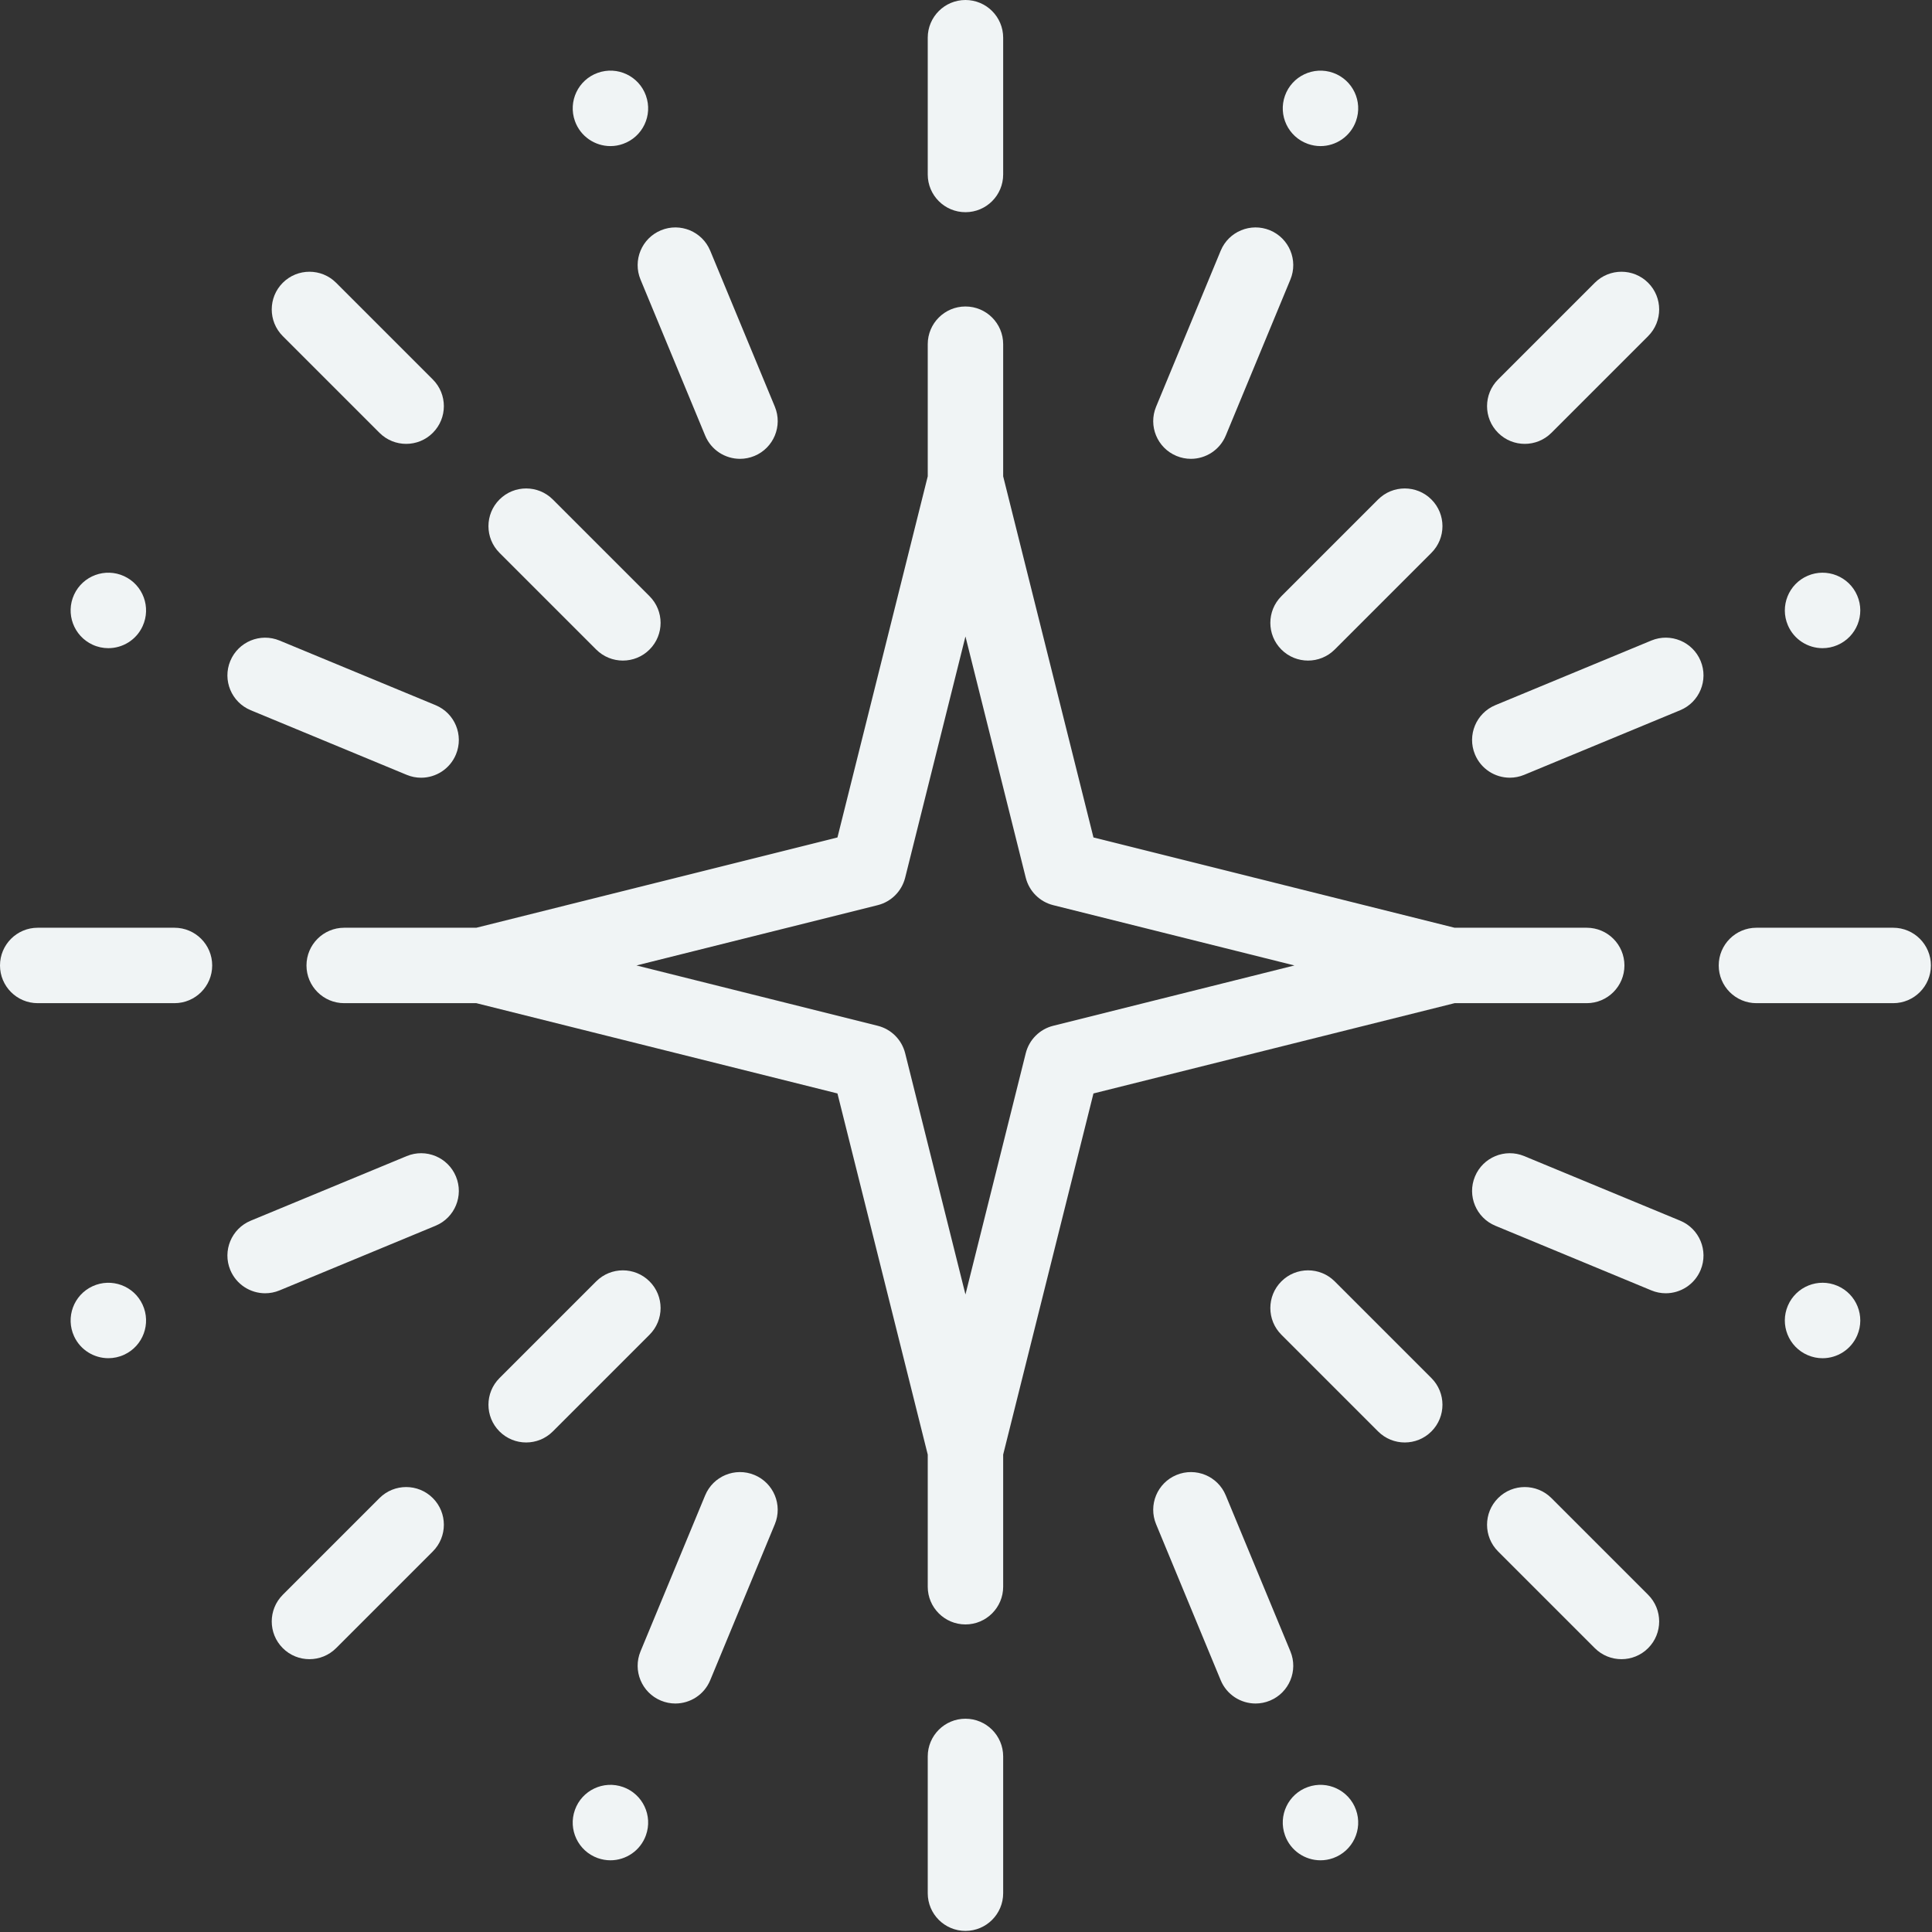 <svg width="71" height="71" viewBox="0 0 71 71" fill="none" xmlns="http://www.w3.org/2000/svg">
<rect x="0" y="0" width="71" height="71" fill="#333333" stroke="none"/>
<g clip-path="url(#clip0)">
<path d="M35.48 7.798C36.246 7.798 36.866 7.178 36.866 6.412V1.386C36.866 0.621 36.246 0 35.48 0C34.715 0 34.094 0.621 34.094 1.386V6.412C34.094 7.178 34.715 7.798 35.48 7.798Z" fill="#f0f4f5"/>
<path d="M13.946 15.906C14.217 16.177 14.571 16.312 14.926 16.312C15.281 16.312 15.636 16.177 15.906 15.906C16.447 15.365 16.447 14.487 15.906 13.946L12.352 10.392C11.811 9.851 10.933 9.851 10.392 10.392C9.851 10.933 9.851 11.811 10.392 12.352L13.946 15.906Z" fill="#f0f4f5"/>
<path d="M21.91 23.87C22.181 24.141 22.536 24.276 22.89 24.276C23.245 24.276 23.6 24.141 23.87 23.87C24.412 23.329 24.412 22.452 23.87 21.91L20.316 18.356C19.775 17.815 18.897 17.815 18.356 18.356C17.815 18.897 17.815 19.775 18.356 20.316L21.91 23.87Z" fill="#f0f4f5"/>
<path d="M6.412 34.094H1.386C0.62 34.094 0 34.715 0 35.48C0 36.245 0.62 36.866 1.386 36.866H6.412C7.178 36.866 7.798 36.245 7.798 35.48C7.798 34.715 7.178 34.094 6.412 34.094V34.094Z" fill="#f0f4f5"/>
<path d="M23.87 47.09C23.329 46.549 22.451 46.549 21.91 47.09L18.356 50.644C17.815 51.185 17.815 52.063 18.356 52.604C18.627 52.875 18.981 53.01 19.336 53.01C19.691 53.01 20.045 52.875 20.316 52.604L23.87 49.05C24.412 48.509 24.412 47.631 23.87 47.09Z" fill="#f0f4f5"/>
<path d="M13.946 55.054L10.392 58.608C9.851 59.15 9.851 60.027 10.392 60.568C10.662 60.839 11.017 60.974 11.372 60.974C11.726 60.974 12.081 60.839 12.352 60.568L15.906 57.014C16.447 56.473 16.447 55.595 15.906 55.054C15.365 54.513 14.487 54.513 13.946 55.054Z" fill="#f0f4f5"/>
<path d="M35.48 63.162C34.715 63.162 34.094 63.782 34.094 64.548V69.574C34.094 70.34 34.715 70.96 35.48 70.96C36.245 70.96 36.866 70.34 36.866 69.574V64.548C36.866 63.782 36.245 63.162 35.48 63.162V63.162Z" fill="#f0f4f5"/>
<path d="M49.05 47.09C48.509 46.549 47.631 46.549 47.09 47.09C46.549 47.631 46.549 48.509 47.09 49.05L50.644 52.604C50.915 52.875 51.269 53.01 51.624 53.01C51.979 53.01 52.334 52.875 52.604 52.604C53.145 52.063 53.145 51.185 52.604 50.644L49.05 47.09Z" fill="#f0f4f5"/>
<path d="M57.014 55.054C56.473 54.513 55.595 54.513 55.054 55.054C54.513 55.595 54.513 56.473 55.054 57.014L58.608 60.568C58.879 60.839 59.233 60.974 59.588 60.974C59.943 60.974 60.298 60.839 60.568 60.568C61.109 60.027 61.109 59.15 60.568 58.608L57.014 55.054Z" fill="#f0f4f5"/>
<path d="M69.574 34.094H64.548C63.782 34.094 63.162 34.715 63.162 35.48C63.162 36.245 63.782 36.866 64.548 36.866H69.574C70.34 36.866 70.96 36.245 70.96 35.48C70.96 34.715 70.34 34.094 69.574 34.094V34.094Z" fill="#f0f4f5"/>
<path d="M47.09 23.87C47.361 24.141 47.715 24.276 48.07 24.276C48.425 24.276 48.779 24.141 49.05 23.87L52.604 20.316C53.145 19.775 53.145 18.897 52.604 18.356C52.063 17.815 51.185 17.815 50.644 18.356L47.09 21.91C46.549 22.451 46.549 23.329 47.09 23.87Z" fill="#f0f4f5"/>
<path d="M56.034 16.312C56.389 16.312 56.743 16.177 57.014 15.906L60.568 12.352C61.109 11.811 61.109 10.933 60.568 10.392C60.027 9.851 59.15 9.851 58.608 10.392L55.054 13.946C54.513 14.487 54.513 15.365 55.054 15.906C55.325 16.177 55.679 16.312 56.034 16.312V16.312Z" fill="#f0f4f5"/>
<path d="M23.539 10.274L25.914 16.006C26.135 16.54 26.651 16.862 27.195 16.862C27.371 16.862 27.551 16.828 27.725 16.756C28.432 16.463 28.768 15.653 28.475 14.945L26.1 9.213C25.807 8.506 24.997 8.171 24.29 8.463C23.582 8.756 23.246 9.567 23.539 10.274Z" fill="#f0f4f5"/>
<path d="M22.433 5.369C22.588 5.369 22.745 5.343 22.899 5.287C23.62 5.03 23.996 4.237 23.738 3.516L23.738 3.515C23.481 2.794 22.688 2.419 21.967 2.677C21.246 2.934 20.871 3.727 21.128 4.448C21.33 5.015 21.864 5.369 22.433 5.369Z" fill="#f0f4f5"/>
<path d="M9.213 26.1L14.946 28.475C15.119 28.547 15.299 28.581 15.476 28.581C16.019 28.581 16.535 28.258 16.756 27.725C17.049 27.017 16.714 26.207 16.006 25.914L10.274 23.54C9.567 23.247 8.756 23.583 8.463 24.29C8.17 24.997 8.506 25.807 9.213 26.1V26.1Z" fill="#f0f4f5"/>
<path d="M3.401 23.692C3.589 23.779 3.787 23.82 3.981 23.82C4.505 23.82 5.007 23.521 5.24 23.014C5.561 22.319 5.258 21.496 4.563 21.175L4.562 21.174C3.867 20.854 3.044 21.157 2.723 21.852C2.403 22.547 2.706 23.371 3.401 23.692V23.692Z" fill="#f0f4f5"/>
<path d="M3.401 47.269L3.401 47.269C2.705 47.59 2.403 48.413 2.723 49.108C2.957 49.615 3.459 49.913 3.983 49.913C4.177 49.913 4.375 49.872 4.563 49.785C5.258 49.465 5.561 48.641 5.24 47.946C4.92 47.251 4.096 46.948 3.401 47.269V47.269Z" fill="#f0f4f5"/>
<path d="M14.946 42.486L9.213 44.86C8.506 45.153 8.17 45.964 8.463 46.671C8.684 47.204 9.2 47.527 9.744 47.527C9.921 47.527 10.101 47.493 10.274 47.421L16.006 45.046C16.714 44.753 17.049 43.943 16.756 43.236C16.463 42.528 15.652 42.193 14.946 42.486Z" fill="#f0f4f5"/>
<path d="M22.899 65.673C22.178 65.416 21.386 65.791 21.128 66.512L21.128 66.513C20.87 67.234 21.246 68.026 21.967 68.284C22.121 68.338 22.278 68.365 22.433 68.365C23.002 68.365 23.536 68.011 23.738 67.444C23.996 66.723 23.62 65.93 22.899 65.673V65.673Z" fill="#f0f4f5"/>
<path d="M27.724 54.204C27.017 53.911 26.207 54.247 25.914 54.954L23.539 60.686C23.246 61.393 23.582 62.204 24.289 62.497C24.463 62.569 24.642 62.603 24.819 62.603C25.363 62.603 25.879 62.281 26.1 61.747L28.475 56.014C28.767 55.307 28.432 54.497 27.724 54.204Z" fill="#f0f4f5"/>
<path d="M47.421 60.686L45.046 54.954C44.754 54.247 43.943 53.911 43.236 54.204C42.528 54.497 42.193 55.307 42.486 56.014L44.86 61.747C45.081 62.281 45.597 62.603 46.141 62.603C46.318 62.603 46.498 62.569 46.671 62.497C47.378 62.204 47.714 61.393 47.421 60.686Z" fill="#f0f4f5"/>
<path d="M48.061 65.673C47.34 65.93 46.964 66.723 47.222 67.444L47.222 67.445C47.424 68.012 47.958 68.365 48.527 68.365C48.682 68.365 48.839 68.339 48.993 68.284C49.714 68.026 50.09 67.233 49.832 66.512C49.575 65.791 48.781 65.415 48.061 65.673V65.673Z" fill="#f0f4f5"/>
<path d="M67.524 47.253C66.82 46.951 66.006 47.278 65.704 47.981C65.402 48.684 65.728 49.499 66.432 49.801L66.433 49.801C66.611 49.878 66.796 49.914 66.978 49.914C67.516 49.914 68.027 49.599 68.252 49.073C68.554 48.369 68.228 47.554 67.524 47.253Z" fill="#f0f4f5"/>
<path d="M61.747 44.86L56.014 42.486C55.307 42.193 54.497 42.529 54.204 43.236C53.911 43.943 54.247 44.753 54.954 45.046L60.686 47.421C60.859 47.493 61.039 47.527 61.216 47.527C61.76 47.527 62.276 47.204 62.497 46.671C62.79 45.964 62.454 45.153 61.747 44.86V44.86Z" fill="#f0f4f5"/>
<path d="M66.979 23.82C67.161 23.82 67.346 23.783 67.524 23.707L67.525 23.706C68.228 23.405 68.554 22.59 68.252 21.887C67.951 21.183 67.135 20.857 66.432 21.159C65.728 21.461 65.403 22.276 65.704 22.979C65.929 23.505 66.441 23.82 66.979 23.82Z" fill="#f0f4f5"/>
<path d="M60.686 23.539L54.954 25.914C54.247 26.207 53.911 27.017 54.204 27.724C54.425 28.258 54.941 28.58 55.485 28.58C55.662 28.58 55.841 28.546 56.015 28.474L61.747 26.1C62.454 25.807 62.79 24.996 62.497 24.289C62.204 23.582 61.393 23.247 60.686 23.539V23.539Z" fill="#f0f4f5"/>
<path d="M43.236 16.756C43.409 16.828 43.589 16.862 43.766 16.862C44.309 16.862 44.825 16.54 45.047 16.006L47.421 10.274C47.714 9.567 47.378 8.756 46.671 8.463C45.964 8.171 45.153 8.506 44.86 9.213L42.486 14.946C42.193 15.653 42.528 16.463 43.236 16.756Z" fill="#f0f4f5"/>
<path d="M48.061 5.287C48.215 5.342 48.372 5.369 48.527 5.369C49.096 5.369 49.63 5.015 49.832 4.448L49.832 4.447C50.09 3.727 49.714 2.934 48.993 2.677C48.273 2.42 47.479 2.795 47.222 3.516C46.964 4.237 47.34 5.03 48.061 5.287Z" fill="#f0f4f5"/>
<path d="M53.455 36.866H58.311C59.077 36.866 59.697 36.245 59.697 35.48C59.697 34.715 59.077 34.094 58.311 34.094H53.455L40.184 30.776L36.866 17.505V12.649C36.866 11.884 36.246 11.263 35.48 11.263C34.715 11.263 34.094 11.884 34.094 12.649V17.505L30.776 30.776L17.505 34.094H12.649C11.884 34.094 11.263 34.715 11.263 35.48C11.263 36.245 11.884 36.866 12.649 36.866H17.505L30.776 40.184L34.094 53.455V58.311C34.094 59.076 34.715 59.697 35.48 59.697C36.245 59.697 36.866 59.076 36.866 58.311V53.455L40.184 40.184L53.455 36.866ZM37.696 38.705L35.48 47.571L33.264 38.705C33.139 38.208 32.752 37.821 32.255 37.697L23.39 35.48L32.255 33.264C32.752 33.14 33.139 32.752 33.264 32.255L35.48 23.39L37.696 32.255C37.821 32.752 38.208 33.14 38.705 33.264L47.57 35.48L38.705 37.697C38.208 37.821 37.821 38.208 37.696 38.705Z" fill="#f0f4f5"/>
</g>
<defs>
<clipPath id="clip0">
<rect width="70.96" height="70.96" fill="white"/>
</clipPath>
</defs>
</svg>
